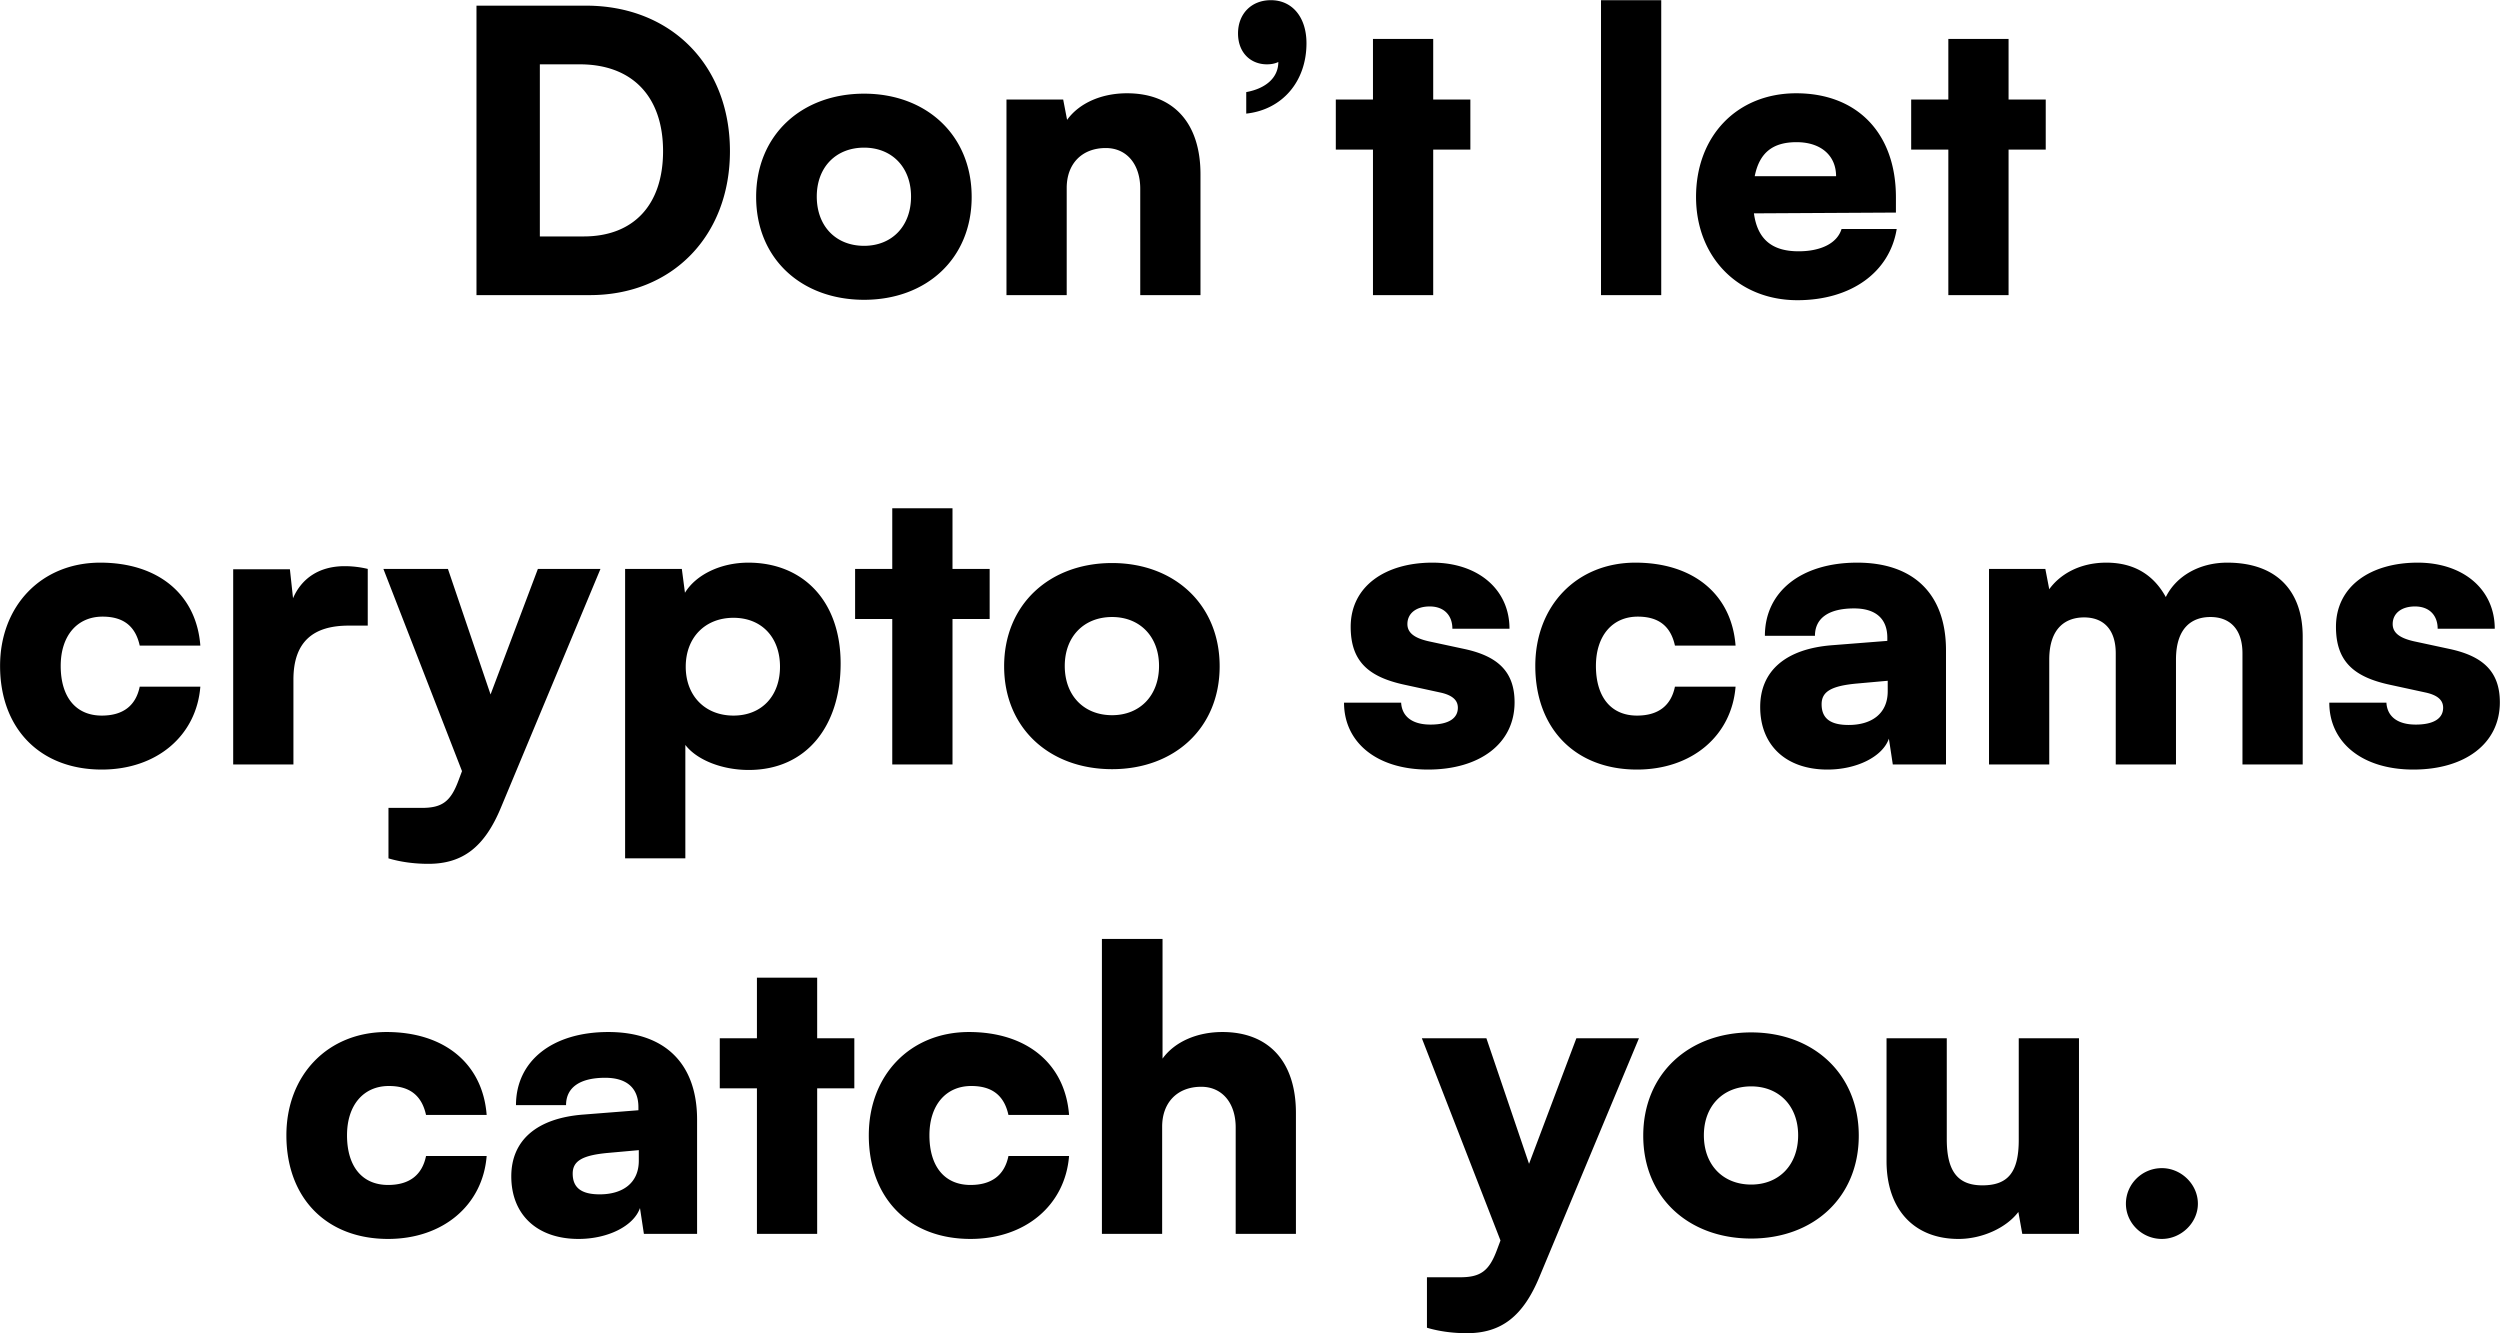 <svg xmlns="http://www.w3.org/2000/svg" width="11284" height="6018" viewBox="0 0 11284 6018">
  <defs>
    <style>
      .cls-1 {
        fill-rule: evenodd;
      }
    </style>
  </defs>
  <path id="Don_t_let_crypto_scams_catch_you." data-name="Don’t let crypto scams catch you." class="cls-1" d="M2662.64,1332.01c372.52,0,632.05-268.36,632.05-649.7,0-388.407-266.59-656.761-649.7-656.761H2150.65V1332.01h511.99Zm-45.9-1041.642c236.57,0,376.05,144.77,376.05,391.938,0,241.872-132.41,384.874-358.4,384.874H2436.66V290.368h180.08Zm796.19,598.5c0,278.951,204.79,464.321,487.27,464.321,280.72,0,485.51-185.37,485.51-464.321S4180.92,422.78,3900.2,422.78C3617.72,422.78,3412.93,609.921,3412.93,888.869Zm273.65-1.766c0-132.412,86.51-220.686,213.62-220.686,125.35,0,211.86,88.274,211.86,220.686,0,134.177-86.51,222.447-211.86,222.447C3773.09,1109.55,3686.58,1021.28,3686.58,887.1ZM4814.69,1332.01V848.262c0-109.46,68.86-180.079,176.55-180.079,93.57,0,155.37,72.385,155.37,183.61V1332.01h271.88V786.47c0-231.279-121.82-365.456-331.91-365.456-114.76,0-215.39,44.137-270.12,120.053l-17.66-91.8H4542.81V1332.01h271.88ZM5896.92,195.032c0-116.523-63.56-194.2-160.66-194.2-88.28,0-148.3,61.792-148.3,150.066,0,86.509,56.49,139.474,130.64,139.474,19.42,0,37.08-3.531,51.2-10.593,0,72.385-58.26,120.053-144.77,135.943v97.1C5787.46,495.165,5896.92,368.049,5896.92,195.032Zm572,1136.978V675.244h167.72V449.262H6468.92V175.611H6197.03V449.262H6029.31V675.244h167.72V1332.01h271.89Zm1029.25,0V0.828H7226.29V1332.01h271.88Zm614.36,22.95c241.88,0,416.66-125.35,448.44-321.32H8312.03c-19.42,63.56-91.8,100.63-194.2,100.63-120.05,0-185.38-54.73-201.27-171.251l640.88-3.531V890.634c0-287.775-173.02-469.62-450.2-469.62-266.59,0-451.97,192.438-451.97,467.855C7655.27,1160.75,7845.94,1354.96,8112.53,1354.96ZM8109,641.7c109.46,0,178.32,60.027,178.32,153.6H7920.09C7941.28,689.368,8001.31,641.7,8109,641.7Zm956.89,690.31V675.244h167.73V449.262H9065.89V175.611H8794.01V449.262H8626.29V675.244h167.72V1332.01h271.88ZM0.331,3005.66c0,282.47,180.08,467.85,459.027,467.85,247.169,0,427.249-151.83,444.9-374.28H630.611c-17.655,86.51-75.916,130.64-171.253,130.64-116.522,0-185.376-82.97-185.376-224.21,0-135.95,74.151-222.46,188.907-222.46,93.571,0,148.3,42.38,167.722,130.65H904.262c-17.655-231.28-190.673-374.28-451.966-374.28C187.473,2539.57.331,2733.77,0.331,3005.66ZM1659.85,2567.81a451.521,451.521,0,0,0-104.17-12.35c-118.28,0-195.97,58.26-233.04,144.77l-14.12-130.65h-256v880.98H1324.4V3067.45c0-174.79,93.58-243.64,248.94-243.64h86.51v-256Zm93.55,1306.47c52.96,15.89,114.75,24.71,180.08,24.71,155.36,0,254.23-75.91,328.38-255.99l448.43-1075.19H2427.81l-213.62,566.73-192.44-566.73h-291.3l354.86,912.76-15.89,42.37c-35.31,95.34-74.15,123.59-165.96,123.59H1753.4v227.75Zm1068.08,0h271.88v-512c51.2,67.09,164.2,113,286.01,113,263.06,0,414.89-201.27,414.89-480.22,0-284.24-171.25-455.49-416.65-455.49-125.35,0-236.58,54.73-286.01,135.94l-14.12-107.7h-256V3874.28Zm273.65-865.09c0-132.41,88.27-220.69,215.39-220.69,128.88,0,210.09,90.04,210.09,220.69s-81.21,220.68-210.09,220.68C3183.4,3229.87,3095.13,3141.6,3095.13,3009.19Zm1204.06,441.37V2793.8h167.72V2567.81H4299.19V2294.16H4027.31v273.65H3859.59V2793.8h167.72v656.76h271.88Zm233.05-443.14c0,278.95,204.8,464.33,487.28,464.33,280.71,0,485.5-185.38,485.5-464.33s-204.79-466.09-485.5-466.09C4737.04,2541.33,4532.24,2728.47,4532.24,3007.42Zm273.65-1.76c0-132.42,86.51-220.69,213.63-220.69,125.35,0,211.85,88.27,211.85,220.69,0,134.17-86.5,222.45-211.85,222.45C4892.4,3228.11,4805.89,3139.83,4805.89,3005.66Zm1260.52,165.95c0,178.32,146.53,301.9,379.58,301.9,229.51,0,390.17-114.76,390.17-303.66,0-141.24-79.45-208.33-224.22-240.11l-164.19-35.31c-61.79-14.12-95.33-37.08-95.33-77.68,0-47.67,38.84-79.45,100.63-79.45,65.32,0,102.4,40.61,102.4,100.63h257.76c0-178.31-143-298.36-347.8-298.36-211.86,0-368.99,105.93-368.99,289.54,0,155.36,79.45,225.98,241.87,261.29l162.43,35.31c65.32,14.12,79.45,42.37,79.45,68.85,0,45.91-38.85,75.92-123.59,75.92-82.98,0-128.88-37.08-132.41-98.87H6066.41Zm863.3-165.95c0,282.47,180.08,467.85,459.03,467.85,247.17,0,427.25-151.83,444.9-374.28H7559.99c-17.66,86.51-75.92,130.64-171.25,130.64-116.53,0-185.38-82.97-185.38-224.21,0-135.95,74.15-222.46,188.91-222.46,93.57,0,148.3,42.38,167.72,130.65h273.65c-17.65-231.28-190.67-374.28-451.97-374.28C7116.85,2539.57,6929.71,2733.77,6929.71,3005.66Zm1318.78,467.85c132.41,0,248.93-58.26,277.18-139.47l17.65,116.52h240.11V2935.04c0-252.47-144.77-395.47-400.77-395.47-252.46,0-416.65,130.64-416.65,330.14h225.98c0-79.44,61.79-123.58,176.55-123.58,97.1,0,150.07,45.9,150.07,132.41v14.12l-247.17,19.43c-211.86,15.88-326.62,116.52-326.62,278.94C7944.82,3364.05,8061.34,3473.51,8248.49,3473.51Zm95.33-201.27c-82.98,0-121.82-30.01-121.82-93.57,0-56.49,42.38-82.97,160.66-93.57l137.71-12.36v47.67C8520.37,3221.05,8447.99,3272.24,8343.82,3272.24Zm905.67,178.32V2977.41c0-148.3,79.45-190.67,157.13-190.67,86.51,0,143.01,52.96,143.01,162.42v501.4h271.88V2977.41c0-150.07,77.68-192.44,155.37-192.44,86.52,0,144.72,52.96,144.72,164.19v501.4h271.9V2873.24c0-201.26-113-333.67-340.7-333.67-127.12,0-231.29,61.79-277.19,155.36-51.2-93.57-135.94-155.36-268.35-155.36-127.12,0-213.63,58.26-257.77,120.05l-17.65-91.81H8977.61v882.75h271.88Zm1264.01-278.95c0,178.32,146.6,301.9,379.6,301.9,229.5,0,390.2-114.76,390.2-303.66,0-141.24-79.5-208.33-224.2-240.11l-164.2-35.31c-61.8-14.12-95.3-37.08-95.3-77.68,0-47.67,38.8-79.45,100.6-79.45,65.3,0,102.4,40.61,102.4,100.63h257.7c0-178.31-143-298.36-347.8-298.36-211.8,0-368.9,105.93-368.9,289.54,0,155.36,79.4,225.98,241.8,261.29l162.5,35.31c65.3,14.12,79.4,42.37,79.4,68.85,0,45.91-38.8,75.92-123.6,75.92-83,0-128.9-37.08-132.4-98.87h-257.8ZM1292.65,5124.21c0,282.48,180.08,467.85,459.03,467.85,247.16,0,427.24-151.83,444.9-374.28H1922.93c-17.66,86.51-75.92,130.65-171.25,130.65-116.53,0-185.38-82.98-185.38-224.22,0-135.94,74.15-222.45,188.91-222.45,93.57,0,148.3,42.37,167.72,130.64h273.65c-17.66-231.28-190.67-374.28-451.97-374.28C1479.79,4658.12,1292.65,4852.32,1292.65,5124.21Zm1318.77,467.85c132.42,0,248.94-58.26,277.19-139.47l17.65,116.52h240.11V5053.59c0-252.47-144.77-395.47-400.77-395.47-252.46,0-416.65,130.65-416.65,330.15h225.98c0-79.45,61.79-123.59,176.55-123.59,97.1,0,150.06,45.9,150.06,132.41v14.13l-247.16,19.42c-211.86,15.89-326.62,116.52-326.62,278.95C2307.76,5482.6,2424.28,5592.06,2611.42,5592.06Zm95.34-201.26c-82.98,0-121.82-30.02-121.82-93.57,0-56.5,42.37-82.98,160.66-93.57l137.71-12.36v47.67C2883.31,5339.6,2810.92,5390.8,2706.76,5390.8Zm981.61,178.31V4912.35h167.72V4686.37H3688.37V4412.72H3416.48v273.65H3248.76v225.98h167.72v656.76h271.89Zm233.05-444.9c0,282.48,180.08,467.85,459.02,467.85,247.17,0,427.25-151.83,444.91-374.28H4551.69c-17.65,86.51-75.91,130.65-171.25,130.65-116.52,0-185.37-82.98-185.37-224.22,0-135.94,74.15-222.45,188.9-222.45,93.57,0,148.3,42.37,167.72,130.64h273.66c-17.66-231.28-190.68-374.28-451.97-374.28C4108.56,4658.12,3921.42,4852.32,3921.42,5124.21Zm1324.07,444.9V5085.37c0-109.46,68.85-180.08,176.55-180.08,93.57,0,155.36,72.38,155.36,183.61v480.21h271.89V5023.58c0-231.28-121.82-365.46-331.92-365.46-114.75,0-215.39,44.14-270.12,120.05V4237.93H4973.6V5569.11h271.89Zm1195.18,423.72c52.97,15.89,114.76,24.72,180.08,24.72,155.37,0,254.23-75.92,328.39-256l448.43-1075.18H7115.09l-213.62,566.72-192.44-566.72H6417.72l354.87,912.76-15.89,42.37c-35.31,95.33-74.15,123.58-165.96,123.58H6440.67v227.75Zm976.29-866.86c0,278.95,204.8,464.33,487.28,464.33,280.71,0,485.51-185.38,485.51-464.33s-204.8-466.08-485.51-466.08C7621.76,4659.89,7416.96,4847.03,7416.96,5125.97Zm273.65-1.76c0-132.41,86.51-220.69,213.63-220.69,125.35,0,211.86,88.28,211.86,220.69,0,134.18-86.51,222.45-211.86,222.45C7777.12,5346.66,7690.61,5258.39,7690.61,5124.21Zm1421.2-437.84v459.02c0,144.77-47.67,204.8-164.19,204.8-111.22,0-160.66-63.56-160.66-208.33V4686.37H8515.08v554.36c0,217.16,123.58,351.33,324.85,351.33,105.93,0,215.39-49.43,270.12-121.82l17.65,98.87h256V4686.37H9111.81Zm646.13,905.69c86.51,0,162.43-72.38,162.43-158.89,0-88.28-75.92-160.66-162.43-160.66-90.04,0-162.42,72.38-162.42,160.66C9595.52,5519.68,9667.9,5592.06,9757.94,5592.06Z"/>
</svg>
